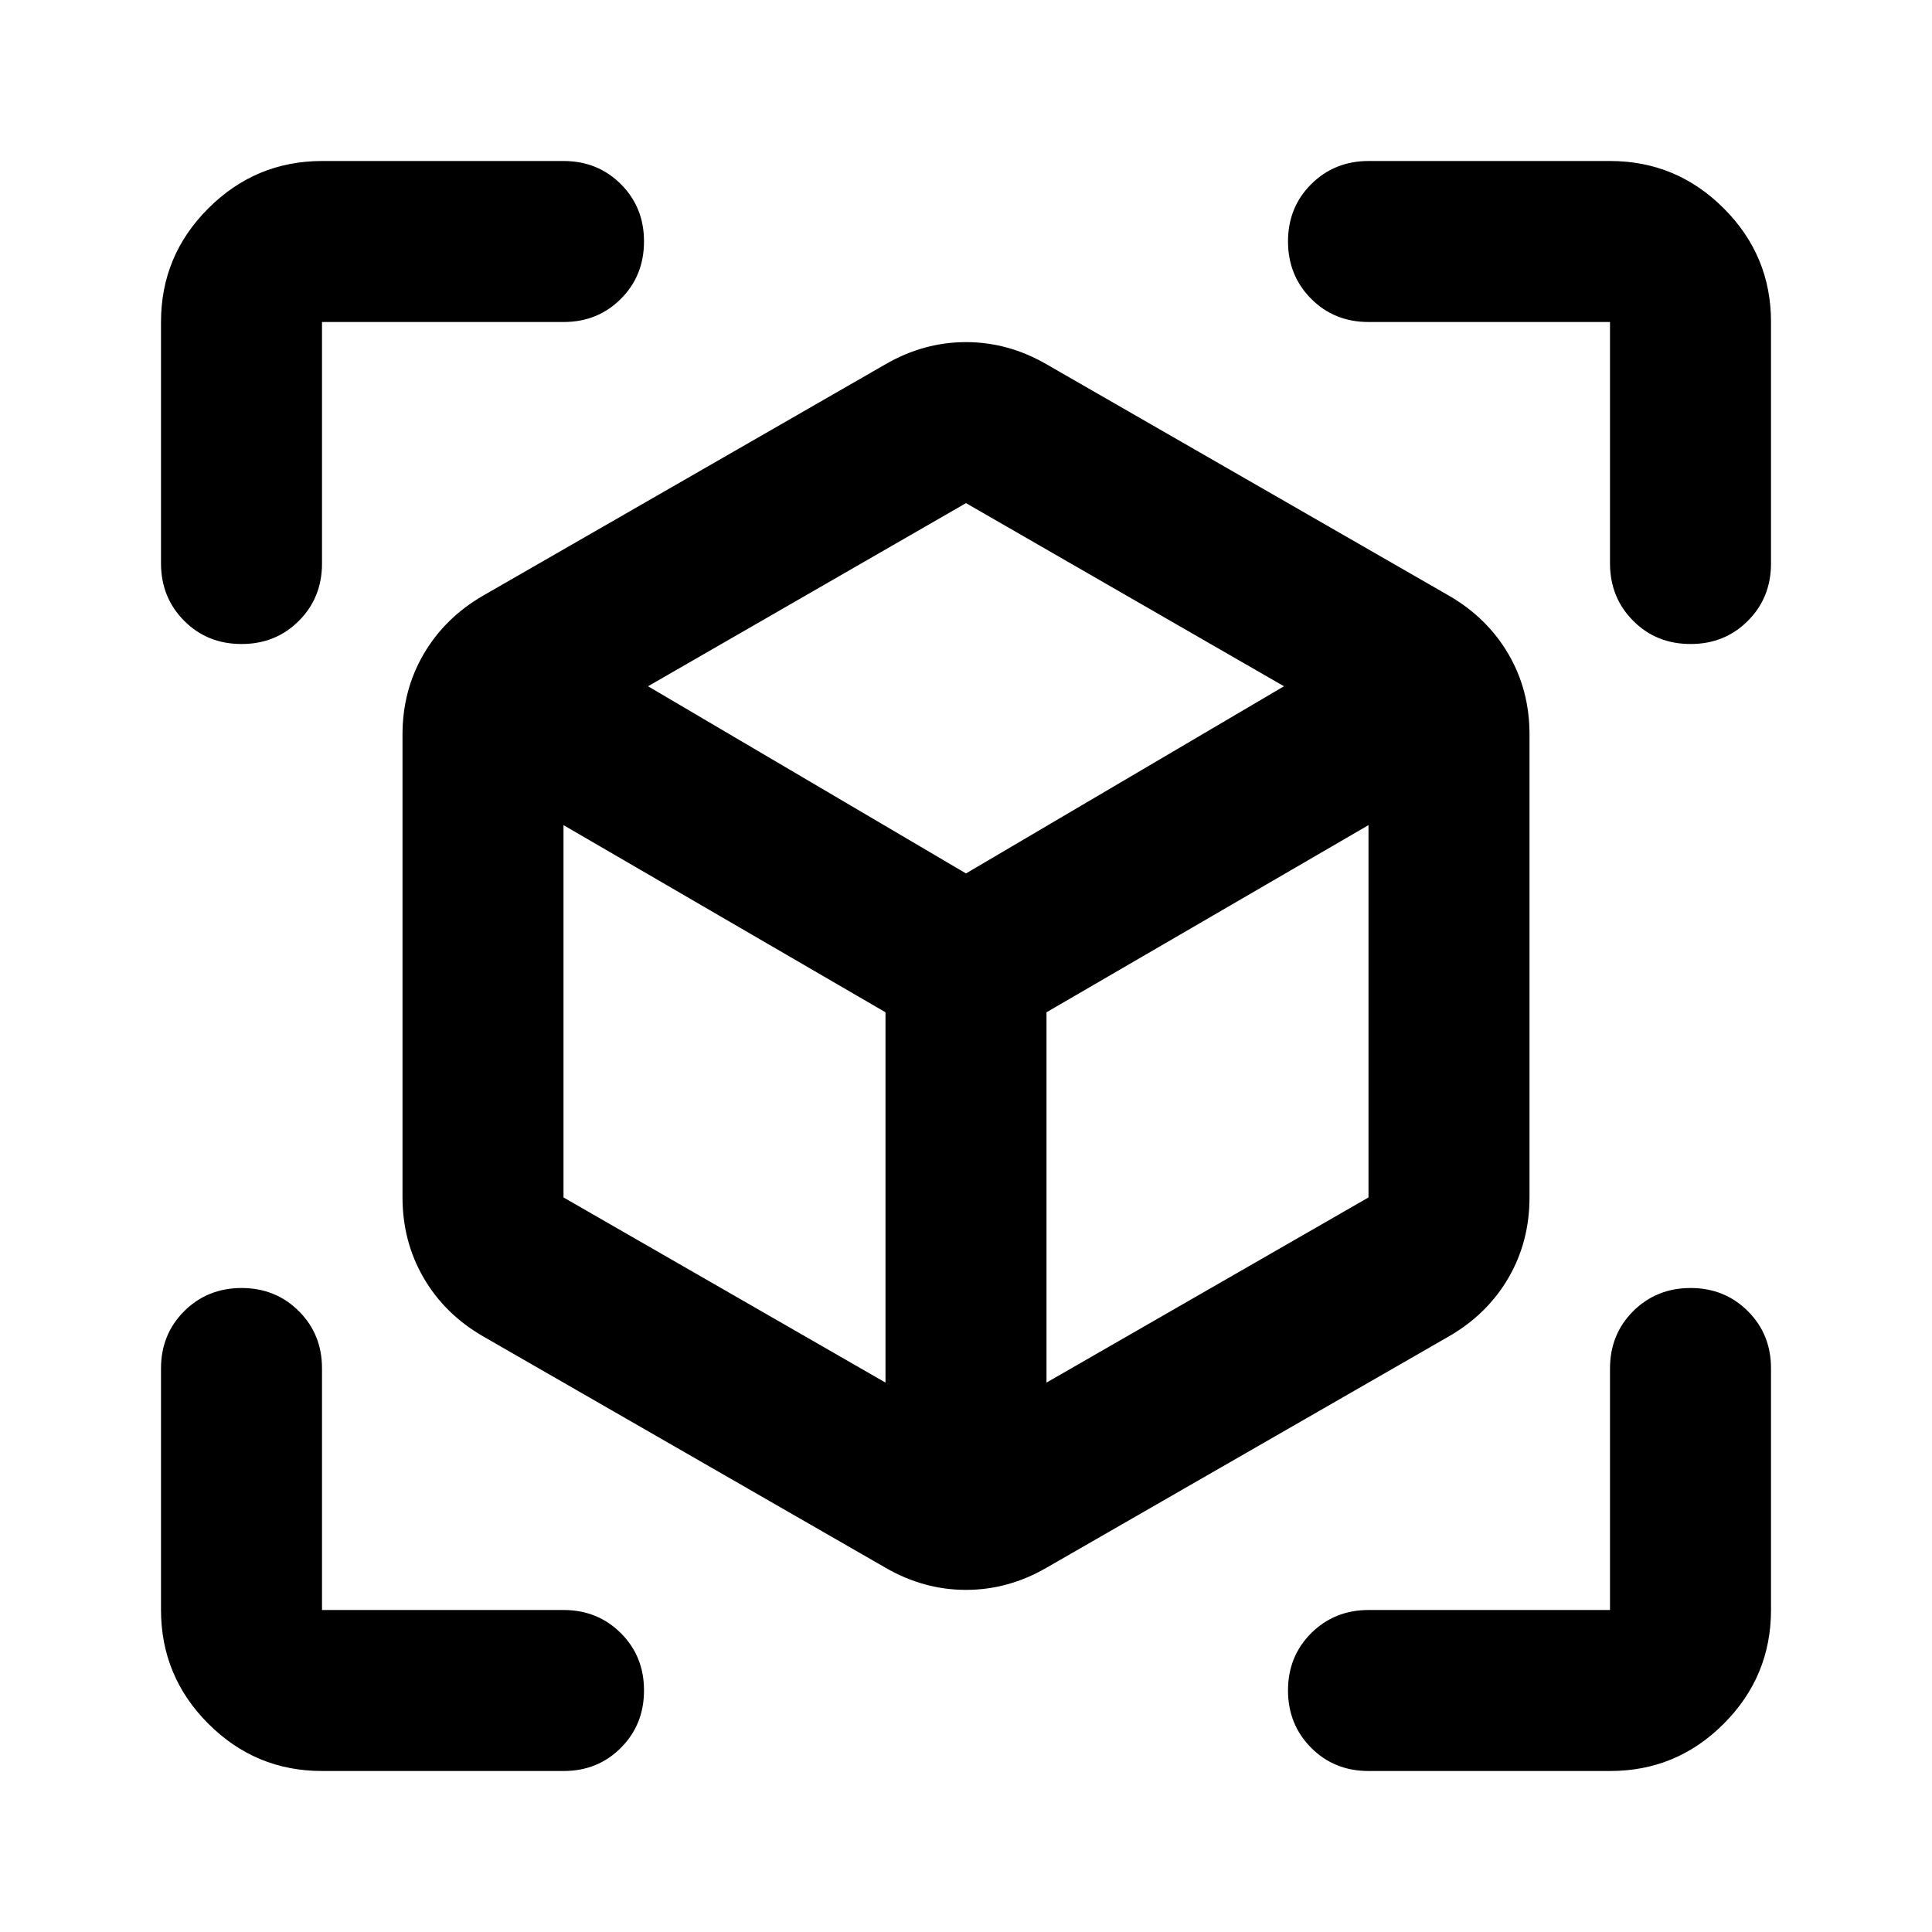 <svg xmlns="http://www.w3.org/2000/svg" width="1em" height="1em" viewBox="0 0 24 24"><path fill="currentColor" d="M11 19.475L6 16.6q-.475-.275-.737-.725t-.263-1v-5.75q0-.55.263-1T6 7.4l5-2.875q.475-.275 1-.275t1 .275L18 7.4q.475.275.738.725t.262 1v5.75q0 .55-.262 1T18 16.6l-5 2.875q-.475.275-1 .275t-1-.275m0-2.3v-4.6L7 10.25v4.625zm2 0l4-2.3V10.25l-4 2.325zM3 8q-.425 0-.712-.288T2 7V4q0-.825.588-1.412T4 2h3q.425 0 .713.288T8 3q0 .425-.288.713T7 4H4v3q0 .425-.288.713T3 8m1 14q-.825 0-1.412-.587T2 20v-3q0-.425.288-.712T3 16q.425 0 .713.288T4 17v3h3q.425 0 .713.288T8 21q0 .425-.288.713T7 22zm16 0h-3q-.425 0-.712-.288T16 21q0-.425.288-.712T17 20h3v-3q0-.425.288-.712T21 16q.425 0 .713.288T22 17v3q0 .825-.587 1.413T20 22m0-15V4h-3q-.425 0-.712-.288T16 3q0-.425.288-.712T17 2h3q.825 0 1.413.588T22 4v3q0 .425-.288.713T21 8q-.425 0-.712-.288T20 7m-8 3.85l3.95-2.325L12 6.25L8.05 8.525zm-1 1.725"/></svg>